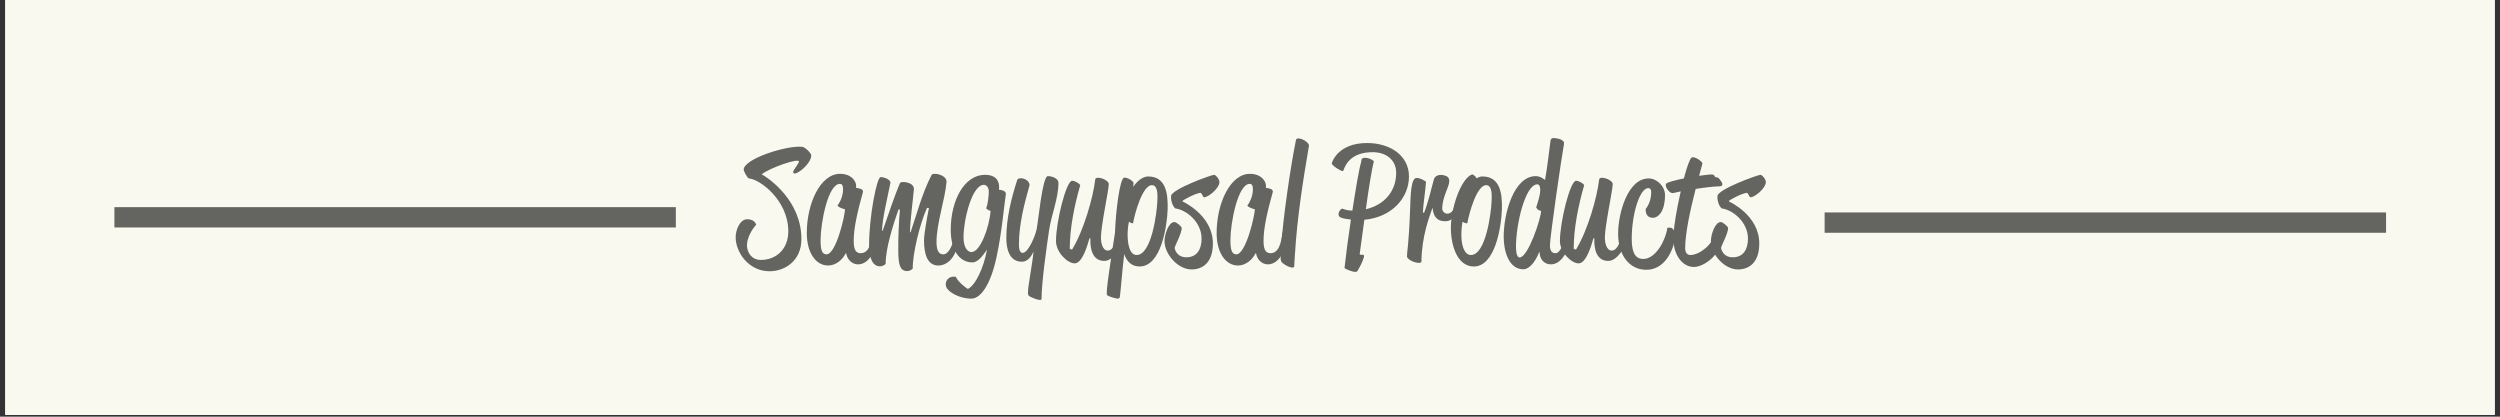 <svg xmlns="http://www.w3.org/2000/svg" xmlns:xlink="http://www.w3.org/1999/xlink" width="900" zoomAndPan="magnify" viewBox="0 0 675 112.5" height="150" preserveAspectRatio="xMidYMid meet" version="1.0"><rect x="0" y="0" width="675" height="112.5" fill="#333333" stroke="none"/><defs><g/><clipPath id="id1"><path d="M 1.492 0 L 673.504 0 L 673.504 112.004 L 1.492 112.004 Z M 1.492 0 " clip-rule="nonzero"/></clipPath></defs><g clip-path="url(#id1)"><path fill="rgb(100%, 100%, 100%)" d="M 1.492 0 L 673.508 0 L 673.508 119.469 L 1.492 119.469 Z M 1.492 0 " fill-opacity="1" fill-rule="nonzero"/><path fill="rgb(97.649%, 97.649%, 93.729%)" d="M 1.492 0 L 673.508 0 L 673.508 112.004 L 1.492 112.004 Z M 1.492 0 " fill-opacity="1" fill-rule="nonzero"/><path fill="rgb(100%, 100%, 100%)" d="M 1.492 0 L 673.508 0 L 673.508 112.004 L 1.492 112.004 Z M 1.492 0 " fill-opacity="1" fill-rule="nonzero"/><path fill="rgb(97.649%, 97.649%, 93.729%)" d="M 1.492 0 L 673.508 0 L 673.508 112.004 L 1.492 112.004 Z M 1.492 0 " fill-opacity="1" fill-rule="nonzero"/></g><g fill="rgb(39.22%, 39.22%, 37.65%)" fill-opacity="1"><g transform="translate(199.513, 70.49)"><g><path d="M 2.168 -4.25 C 2.168 -6.418 3.719 -8.855 4.648 -9.785 C 4.383 -10.758 3.453 -11.289 2.215 -11.289 C 0.266 -11.289 -0.887 -8.41 -0.887 -6.418 C -0.887 -2.391 2.613 2.746 8.234 2.746 C 12.484 2.746 16.867 -0.133 16.867 -5.934 C 16.867 -16.383 8.012 -22.402 6.152 -23.422 C 8.059 -25.059 16.203 -27.938 16.203 -26.875 C 16.203 -26.387 14.656 -24.527 14.656 -24.129 C 14.656 -23.82 14.742 -23.641 15.055 -23.641 C 16.16 -23.641 19.523 -26.43 19.523 -28.555 C 19.523 -29.086 17.887 -30.77 17.09 -30.859 C 12.664 -31.258 1.195 -27.539 1.285 -24.66 C 1.285 -24.305 2.301 -22.359 2.699 -22.312 C 5.578 -22.137 13.328 -16.469 13.328 -8.012 C 13.328 -3.188 10.004 -0.309 5.934 -0.309 C 3.277 -0.309 2.168 -2.523 2.168 -4.25 Z M 2.168 -4.25 "/></g></g></g><g fill="rgb(39.22%, 39.22%, 37.65%)" fill-opacity="1"><g transform="translate(217.262, 70.49)"><g><path d="M 11.246 -2.035 C 11.336 -0.973 12.398 0.887 14.434 0.887 C 17.797 0.887 19.613 -4.117 19.613 -6.465 C 19.613 -7.793 18.328 -7.66 18.328 -7.66 C 18.02 -5.004 17.398 -2.125 15.098 -2.125 C 13.594 -2.125 13.238 -3.496 13.238 -5.535 C 13.238 -9.031 14.344 -13.637 15.719 -18.594 C 15.984 -19.613 14.258 -19.656 13.859 -19.789 C 13.859 -19.789 13.902 -20.055 13.902 -20.277 C 13.902 -21.605 12.574 -23.555 9.562 -23.555 C 4.25 -23.555 0.574 -15.586 0.574 -7.57 C 0.574 -2.168 3.055 1.195 6.332 1.195 C 8.5 1.195 10.316 -0.488 11.023 -2.035 Z M 4.293 -5.621 C 4.293 -10.27 6.285 -20.852 9.52 -20.852 C 10.359 -20.852 10.359 -19.789 10.359 -19.391 C 10.359 -17.797 9.785 -16.25 8.855 -14.965 C 9.473 -14.258 10.891 -13.992 10.891 -13.992 C 10.891 -12.398 8.5 -1.816 5.887 -1.816 C 4.738 -1.816 4.293 -2.879 4.293 -5.621 Z M 4.293 -5.621 "/></g></g></g><g fill="rgb(39.22%, 39.22%, 37.65%)" fill-opacity="1"><g transform="translate(234.215, 70.49)"><g><path d="M 8.766 -13.902 C 8.457 -10.402 8.277 -6.242 8.324 -2.566 C 8.367 0.797 8.723 2.699 10.715 2.699 C 11.645 2.699 12.219 2.035 12.219 2.035 C 12.176 -2.125 14.258 -10.402 16.07 -14.344 L 16.602 -14.344 C 16.16 -12.086 15.273 -7.48 15.273 -5.578 C 15.273 -1.992 16.117 1.195 19.125 1.195 C 22.227 1.195 24.129 -2.215 24.129 -4.117 C 24.129 -5.223 23.156 -5.312 23.156 -5.312 C 22.801 -4.16 21.914 -1.816 20.453 -1.816 C 19.215 -1.816 18.641 -2.922 18.641 -5.18 C 18.641 -10.137 20.984 -16.824 21.34 -21.34 C 21.473 -22.758 19.438 -23.555 18.242 -23.555 C 17.844 -23.555 17.445 -23.555 17.266 -23.156 C 14.789 -18.375 13.328 -12.707 11.645 -7.793 L 11.469 -7.793 C 11.555 -11.289 12.266 -16.203 12.531 -19.348 C 12.664 -20.766 10.891 -21.34 9.695 -21.34 C 9.297 -21.34 8.898 -21.34 8.723 -20.941 C 7.348 -17.664 5.801 -13.105 4.117 -8.191 L 3.941 -8.191 C 3.941 -11.07 5.312 -16.734 6.199 -21.117 C 6.332 -21.781 4.914 -22.668 3.543 -22.668 C 2.523 -22.668 0.441 -12 0.441 -4.34 C 0.441 -0.707 1.418 1.418 3.41 1.418 C 4.34 1.418 4.914 0.754 4.914 0.754 C 4.871 -3.41 6.996 -10.004 8.367 -13.902 Z M 8.766 -13.902 "/></g></g></g><g fill="rgb(39.22%, 39.22%, 37.65%)" fill-opacity="1"><g transform="translate(256.125, 70.49)"><g><path d="M 1.949 4.25 C -0.133 3.895 -1.195 5.621 -0.621 7.039 C -0.09 8.324 2.789 10.137 6.152 10.137 C 8.59 10.137 11.289 6.551 12.93 -1.02 C 14.391 -7.793 14.922 -14.566 15.453 -18.062 C 15.586 -19.082 13.859 -19.258 13.594 -19.258 C 13.594 -19.258 13.637 -19.613 13.637 -19.879 C 13.637 -22.711 11.602 -23.289 9.828 -23.289 C 4.25 -23.289 0.574 -16.426 0.574 -8.41 C 0.574 -3.012 2.879 0.355 6.418 0.355 C 8.145 0.355 9.605 -2.035 10.359 -3.098 C 9.473 1.949 7.172 6.641 5.18 7.527 C 4.516 7.129 2.48 5.535 1.949 4.25 Z M 4.027 -6.465 C 4.027 -11.113 6.285 -20.586 9.52 -20.586 C 10.359 -20.586 10.848 -19.703 10.848 -18.773 C 10.848 -17.711 10.625 -15.363 10.137 -14.258 C 10.758 -13.547 11.336 -13.594 11.336 -13.594 C 11.023 -9.164 8.543 -2.434 6.199 -2.434 C 5.047 -2.434 4.027 -3.719 4.027 -6.465 Z M 4.027 -6.465 "/></g></g></g><g fill="rgb(39.22%, 39.22%, 37.65%)" fill-opacity="1"><g transform="translate(271.484, 70.49)"><g><path d="M 0.223 -6.199 C 0.223 -3.586 0.887 0.176 4.426 0.176 C 5.977 0.176 6.996 -1.238 7.57 -2.613 C 7.262 0.84 6.066 6.73 6.066 8.41 C 6.066 9.121 6.152 9.297 6.508 9.52 C 7.215 9.918 8.633 10.492 9.297 10.492 C 9.562 10.492 9.738 10.402 9.738 10.137 C 9.738 5.754 11.113 -3.895 11.777 -8.367 C 12.352 -12.352 14.301 -16.957 14.301 -21.164 C 14.301 -22.137 12.883 -22.934 11.422 -22.934 C 9.961 -22.934 8.809 -10.359 8.41 -8.59 C 7.969 -6.598 6.109 -2.215 4.648 -2.215 C 3.809 -2.215 3.629 -3.32 3.629 -4.516 C 3.629 -9.871 5.047 -15.363 6.508 -20.543 C 6.418 -21.695 5.09 -22.359 4.25 -22.359 C 3.719 -22.359 3.277 -22.227 3.188 -21.961 C 1.594 -17.09 0.223 -11.555 0.223 -6.199 Z M 0.223 -6.199 "/></g></g></g><g fill="rgb(39.22%, 39.22%, 37.65%)" fill-opacity="1"><g transform="translate(284.895, 70.49)"><g><path d="M 9.52 -6.152 C 9.387 -3.629 9.918 -0.043 13.281 -0.043 C 15.805 -0.043 18.109 -4.117 18.109 -5.801 C 18.109 -6.863 17.312 -6.906 16.914 -6.906 C 16.914 -6.906 16.117 -2.832 14.211 -2.832 C 12.707 -2.832 12.352 -5.223 12.352 -6.242 C 12.352 -9.562 14.477 -19.172 14.477 -20.809 C 14.477 -21.562 12.84 -22.492 11.555 -22.492 C 11.156 -22.492 10.848 -22.359 10.805 -21.961 C 10.27 -17.266 7.746 -8.277 4.559 -3.098 L 3.941 -3.32 C 3.941 -8.809 5.18 -15.008 6.773 -20.5 C 6.375 -21.117 5.18 -21.695 4.605 -21.695 C 2.965 -21.695 0.223 -10.582 0.223 -5.402 C 0.223 -2.391 3.32 0.621 5.27 0.621 C 7.305 0.621 8.676 -4.074 9.254 -6.109 Z M 9.52 -6.152 "/></g></g></g><g fill="rgb(39.22%, 39.22%, 37.65%)" fill-opacity="1"><g transform="translate(300.343, 70.49)"><g><path d="M 3.098 -0.973 L 3.188 -1.902 C 3.852 0.043 5.137 1.461 7.348 1.461 C 13.062 1.461 14.742 -9.074 14.922 -13.945 C 15.055 -18.551 14.301 -22.844 9.652 -22.844 C 8.457 -22.844 6.949 -21.961 5.621 -20.055 L 5.711 -21.031 C 5.754 -21.516 4.25 -22.535 3.23 -22.535 C 1.992 -22.535 0.887 -13.195 0.707 -7.703 C -0.531 0.488 -1.902 8.898 -1.418 9.207 C -0.621 9.738 1.238 10.184 1.504 10.137 C 1.816 10.094 1.949 10.094 2.035 9.473 C 2.301 7.613 2.656 2.523 3.098 -0.973 Z M 4.117 -7.746 C 4.16 -9.207 4.473 -10.625 4.473 -10.625 C 4.738 -10.402 5.535 -10.051 5.578 -10.227 C 6.02 -12.75 8.102 -20.5 10.668 -20.5 C 12.441 -20.5 12.176 -17.355 12.133 -16.07 C 12.043 -13.461 10.668 -1.637 6.551 -1.637 C 4.738 -1.637 4.027 -4.383 4.117 -7.746 Z M 4.117 -7.746 "/></g></g></g><g fill="rgb(39.22%, 39.22%, 37.65%)" fill-opacity="1"><g transform="translate(315.303, 70.49)"><g><path d="M 3.984 -16.25 C 4.293 -16.602 7.66 -18.375 8.809 -18.418 C 9.254 -18.418 9.387 -17.223 9.828 -17.223 C 10.938 -17.223 13.945 -19.656 13.945 -21.34 C 13.945 -22.137 12.93 -23.289 12.484 -23.289 C 11.82 -23.289 1.062 -19.438 0.887 -17.578 C 0.797 -16.426 1.238 -14.875 2.035 -14.211 C 4.957 -13.859 9.121 -10.582 9.121 -6.066 C 9.121 -3.055 7.793 -1.02 5.004 -1.02 C 2.434 -1.02 1.859 -3.188 1.859 -3.586 C 1.859 -3.984 3.762 -7.48 3.762 -8.898 C 3.762 -9.297 2.391 -10.535 1.77 -10.535 C 0.176 -10.535 -0.887 -7.039 -0.887 -5.402 C -0.887 -1.902 2.699 2.258 6.418 2.258 C 9.473 2.258 12.176 0.355 12.176 -4.738 C 12.176 -12.441 4.027 -16.07 4.027 -16.07 Z M 3.984 -16.25 "/></g></g></g><g fill="rgb(39.22%, 39.22%, 37.65%)" fill-opacity="1"><g transform="translate(327.918, 70.49)"><g><path d="M 11.246 -2.035 C 11.336 -0.973 12.398 0.887 14.434 0.887 C 17.797 0.887 19.613 -4.117 19.613 -6.465 C 19.613 -7.793 18.328 -7.66 18.328 -7.66 C 18.02 -5.004 17.398 -2.125 15.098 -2.125 C 13.594 -2.125 13.238 -3.496 13.238 -5.535 C 13.238 -9.031 14.344 -13.637 15.719 -18.594 C 15.984 -19.613 14.258 -19.656 13.859 -19.789 C 13.859 -19.789 13.902 -20.055 13.902 -20.277 C 13.902 -21.605 12.574 -23.555 9.562 -23.555 C 4.25 -23.555 0.574 -15.586 0.574 -7.57 C 0.574 -2.168 3.055 1.195 6.332 1.195 C 8.5 1.195 10.316 -0.488 11.023 -2.035 Z M 4.293 -5.621 C 4.293 -10.27 6.285 -20.852 9.52 -20.852 C 10.359 -20.852 10.359 -19.789 10.359 -19.391 C 10.359 -17.797 9.785 -16.25 8.855 -14.965 C 9.473 -14.258 10.891 -13.992 10.891 -13.992 C 10.891 -12.398 8.5 -1.816 5.887 -1.816 C 4.738 -1.816 4.293 -2.879 4.293 -5.621 Z M 4.293 -5.621 "/></g></g></g><g fill="rgb(39.22%, 39.22%, 37.65%)" fill-opacity="1"><g transform="translate(344.871, 70.49)"><g><path d="M 1.02 0 C 1.238 0.754 4.074 2.301 4.559 1.551 C 4.605 0.355 4.691 -0.84 4.781 -2.035 C 5.355 -11.688 6.949 -21.781 8.543 -31.125 C 8.676 -31.922 6.773 -33.117 5.711 -33.117 C 5.488 -33.117 5.137 -33.074 5.047 -32.719 C 3.496 -25.148 1.461 -10.848 1.062 -3.984 C 0.973 -2.566 0.754 -0.621 1.02 0 Z M 1.02 0 "/></g></g></g><g fill="rgb(39.22%, 39.22%, 37.65%)" fill-opacity="1"><g transform="translate(351.731, 70.49)"><g/></g></g><g fill="rgb(39.22%, 39.22%, 37.65%)" fill-opacity="1"><g transform="translate(360.584, 70.49)"><g><path d="M 2.434 1.859 C 2.656 2.168 4.473 2.922 5.402 2.922 C 5.801 2.922 5.934 2.699 6.109 2.391 C 6.598 1.504 7.215 0.398 7.66 -1.02 C 8.059 -2.301 6.375 -1.238 6.551 -2.035 L 7.793 -11.156 C 15.188 -11.82 19.836 -17.047 19.836 -22.844 C 19.836 -28.602 14.609 -31.875 8.543 -31.875 C 0.398 -31.875 -1.02 -26.387 -1.02 -26.387 C -0.93 -25.723 1.461 -24.305 1.859 -24.305 C 2.035 -24.305 2.125 -24.438 2.125 -24.438 C 2.832 -26.562 4.648 -29.398 10.051 -29.398 C 13.727 -29.398 16.383 -27.273 16.383 -23.82 C 16.383 -18.816 13.148 -15.141 8.191 -13.992 C 8.941 -19.438 9.785 -24.75 10.359 -26.961 C 9.918 -27.449 8.809 -27.891 8.012 -27.891 C 6.816 -27.891 7.039 -27.184 6.906 -26.652 C 6.418 -25.102 5.488 -19.703 4.559 -13.637 C 2.832 -13.637 2.125 -14.125 1.727 -14.168 C 0.707 -13.547 0.488 -12.133 1.371 -11.777 C 2.082 -11.469 3.145 -11.336 4.16 -11.203 C 3.453 -6.551 2.832 -1.727 2.434 1.859 Z M 2.434 1.859 "/></g></g></g><g fill="rgb(39.22%, 39.22%, 37.65%)" fill-opacity="1"><g transform="translate(379.085, 70.49)"><g><path d="M 5.09 -13.148 C 5.223 -15.762 5.801 -19.039 5.934 -21.43 C 5.934 -21.43 4.559 -22.445 3.41 -22.445 C 1.902 -22.445 1.77 -18.195 1.637 -13.812 C 1.285 -4.207 0.797 -2.566 0.797 -1.285 C 0.797 -0.309 3.676 0.93 4.691 0.309 C 4.781 -6.949 6.906 -12.043 7.703 -14.434 C 7.879 -12.484 8.543 -10.758 11.156 -10.758 C 13.461 -10.758 14.832 -13.281 14.922 -14.832 C 14.922 -15.141 14.523 -15.406 14.211 -15.406 C 13.945 -15.406 13.414 -12.797 11.645 -12.797 C 10.938 -12.797 10.316 -13.504 10.316 -14.125 C 10.316 -17.355 12.219 -19.969 12.219 -21.605 C 12.219 -22.492 11.734 -22.934 10.805 -23.156 C 9.52 -23.465 8.367 -23.109 8.059 -22.047 C 7.438 -19.836 6.551 -15.852 5.402 -13.016 Z M 5.09 -13.148 "/></g></g></g><g fill="rgb(39.22%, 39.22%, 37.65%)" fill-opacity="1"><g transform="translate(391.036, 70.49)"><g><path d="M 0.707 -9.52 C 0.574 -4.648 2.258 1.461 6.906 1.461 C 12.617 1.461 14.301 -9.074 14.477 -13.945 C 14.609 -18.551 13.859 -22.844 9.207 -22.844 C 8.277 -22.844 7.66 -22.312 7.66 -22.312 C 7.527 -22.711 7.082 -23.109 6.508 -23.422 C 3.719 -22.578 0.93 -15.273 0.707 -9.52 Z M 3.543 -7.746 C 3.586 -9.387 3.852 -10.625 3.852 -10.625 C 4.117 -10.402 5.09 -10.051 5.137 -10.227 C 5.578 -12.75 7.66 -20.5 10.227 -20.5 C 12 -20.5 11.734 -17.355 11.688 -16.07 C 11.602 -13.461 10.227 -1.637 6.109 -1.637 C 4.293 -1.637 3.41 -4.383 3.543 -7.746 Z M 3.543 -7.746 "/></g></g></g><g fill="rgb(39.22%, 39.22%, 37.65%)" fill-opacity="1"><g transform="translate(405.333, 70.49)"><g><path d="M 10.359 -2.391 C 10.359 -0.621 11.512 0.887 13.414 0.887 C 16.781 0.887 18.594 -4.117 18.594 -6.465 C 18.594 -7.793 17.312 -7.66 17.312 -7.66 C 17 -5.004 16.07 -2.125 14.609 -2.125 C 13.68 -2.125 13.148 -2.789 13.148 -4.25 C 13.148 -6.418 16.293 -28.156 16.957 -31.699 C 17.133 -32.629 15.539 -33.207 13.992 -33.207 C 13.812 -33.207 13.371 -33.16 13.281 -32.32 C 13.062 -30.594 12.441 -25.324 11.82 -21.871 C 11.82 -21.871 10.715 -22.934 9.34 -22.934 C 3.363 -22.934 0.664 -12.797 0.664 -6.551 C 0.664 -2.746 1.992 2.215 5.977 2.215 C 7.969 2.215 9.652 -0.797 10.227 -2.391 Z M 3.984 -3.895 C 3.984 -10.137 6.551 -20.719 9.738 -20.719 C 10.402 -20.719 10.535 -19.879 10.535 -19.172 C 10.535 -17.711 9.785 -15.629 9.43 -14.434 C 9.871 -13.77 10.316 -13.637 10.758 -13.547 C 10.758 -11.555 7.262 -0.973 4.957 -0.973 C 4.074 -0.973 3.984 -2.965 3.984 -3.895 Z M 3.984 -3.895 "/></g></g></g><g fill="rgb(39.22%, 39.22%, 37.65%)" fill-opacity="1"><g transform="translate(420.958, 70.49)"><g><path d="M 9.52 -6.152 C 9.387 -3.629 9.918 -0.043 13.281 -0.043 C 15.805 -0.043 18.109 -4.117 18.109 -5.801 C 18.109 -6.863 17.312 -6.906 16.914 -6.906 C 16.914 -6.906 16.117 -2.832 14.211 -2.832 C 12.707 -2.832 12.352 -5.223 12.352 -6.242 C 12.352 -9.562 14.477 -19.172 14.477 -20.809 C 14.477 -21.562 12.84 -22.492 11.555 -22.492 C 11.156 -22.492 10.848 -22.359 10.805 -21.961 C 10.27 -17.266 7.746 -8.277 4.559 -3.098 L 3.941 -3.32 C 3.941 -8.809 5.18 -15.008 6.773 -20.5 C 6.375 -21.117 5.18 -21.695 4.605 -21.695 C 2.965 -21.695 0.223 -10.582 0.223 -5.402 C 0.223 -2.391 3.32 0.621 5.27 0.621 C 7.305 0.621 8.676 -4.074 9.254 -6.109 Z M 9.52 -6.152 "/></g></g></g><g fill="rgb(39.22%, 39.22%, 37.65%)" fill-opacity="1"><g transform="translate(436.405, 70.49)"><g><path d="M 0.488 -7.395 C 0.488 -1.594 3.543 2.348 8.059 2.348 C 14.125 2.348 15.852 -5.004 15.852 -6.551 C 15.852 -8.633 15.008 -9.031 14.477 -9.031 C 14.211 -9.031 13.77 -8.988 13.77 -8.988 C 13.504 -6.242 10.891 -0.574 7.262 -0.574 C 5.402 -0.574 4.16 -1.859 4.16 -5.977 C 4.16 -12.75 6.332 -19.703 8.633 -19.703 C 9.164 -19.703 9.43 -19.305 9.43 -18.641 C 9.43 -15.719 7.926 -14.078 7.926 -14.078 L 7.926 -13.812 C 7.926 -12.484 8.633 -11.688 9.871 -11.688 C 11.469 -11.688 13.148 -13.637 13.148 -17.797 C 13.148 -20.188 10.98 -22.312 8.723 -22.312 C 3.098 -22.312 0.488 -12.93 0.488 -7.395 Z M 0.488 -7.395 "/></g></g></g><g fill="rgb(39.22%, 39.22%, 37.65%)" fill-opacity="1"><g transform="translate(449.728, 70.49)"><g><path d="M 2.082 -18.375 L 4.074 -18.816 C 2.965 -14.078 2.082 -8.766 2.082 -6.109 C 2.082 -1.551 4.605 1.594 7.613 1.594 C 10.449 1.594 14.656 -1.859 14.656 -4.871 C 14.656 -7.527 13.062 -7.129 13.062 -7.129 C 12.883 -4.781 9.297 -1.637 6.684 -1.637 C 5.754 -1.637 5.27 -2.348 5.27 -3.496 C 5.27 -7.527 6.641 -13.812 8.102 -19.48 C 10.359 -19.836 12.84 -20.145 14.656 -20.188 C 15.23 -20.188 15.32 -20.543 15.32 -20.852 C 15.32 -21.117 14.609 -22.094 14.391 -22.312 C 13.859 -22.844 13.461 -22.359 13.195 -22.977 C 12.93 -23.555 12.086 -23.375 11.113 -23.289 C 10.582 -23.242 9.871 -23.156 9.031 -23.023 L 9.918 -26.297 C 10.051 -26.785 7.746 -28.469 6.996 -27.938 C 6.508 -27.582 5.711 -25.324 4.914 -22.312 C 2.699 -21.871 0.664 -21.34 0.176 -20.941 C -0.441 -20.41 0.93 -18.109 2.082 -18.375 Z M 2.082 -18.375 "/></g></g></g><g fill="rgb(39.22%, 39.22%, 37.65%)" fill-opacity="1"><g transform="translate(462.83, 70.49)"><g><path d="M 3.984 -16.25 C 4.293 -16.602 7.66 -18.375 8.809 -18.418 C 9.254 -18.418 9.387 -17.223 9.828 -17.223 C 10.938 -17.223 13.945 -19.656 13.945 -21.34 C 13.945 -22.137 12.93 -23.289 12.484 -23.289 C 11.82 -23.289 1.062 -19.438 0.887 -17.578 C 0.797 -16.426 1.238 -14.875 2.035 -14.211 C 4.957 -13.859 9.121 -10.582 9.121 -6.066 C 9.121 -3.055 7.793 -1.02 5.004 -1.02 C 2.434 -1.02 1.859 -3.188 1.859 -3.586 C 1.859 -3.984 3.762 -7.48 3.762 -8.898 C 3.762 -9.297 2.391 -10.535 1.77 -10.535 C 0.176 -10.535 -0.887 -7.039 -0.887 -5.402 C -0.887 -1.902 2.699 2.258 6.418 2.258 C 9.473 2.258 12.176 0.355 12.176 -4.738 C 12.176 -12.441 4.027 -16.07 4.027 -16.07 Z M 3.984 -16.25 "/></g></g></g><path stroke-linecap="butt" transform="matrix(5.231, 0, 0, 5.484, 30.891, 58.677)" fill="none" stroke-linejoin="miter" d="M -0 -0 L 28.978 -0 " stroke="rgb(39.22%, 39.22%, 37.65%)" stroke-width="1" stroke-opacity="1" stroke-miterlimit="4"/><path stroke-linecap="butt" transform="matrix(5.231, 0, 0, 5.484, 492.65, 60.104)" fill="none" stroke-linejoin="miter" d="M -0 0 L 28.978 0 " stroke="rgb(39.22%, 39.22%, 37.65%)" stroke-width="1" stroke-opacity="1" stroke-miterlimit="4"/></svg>